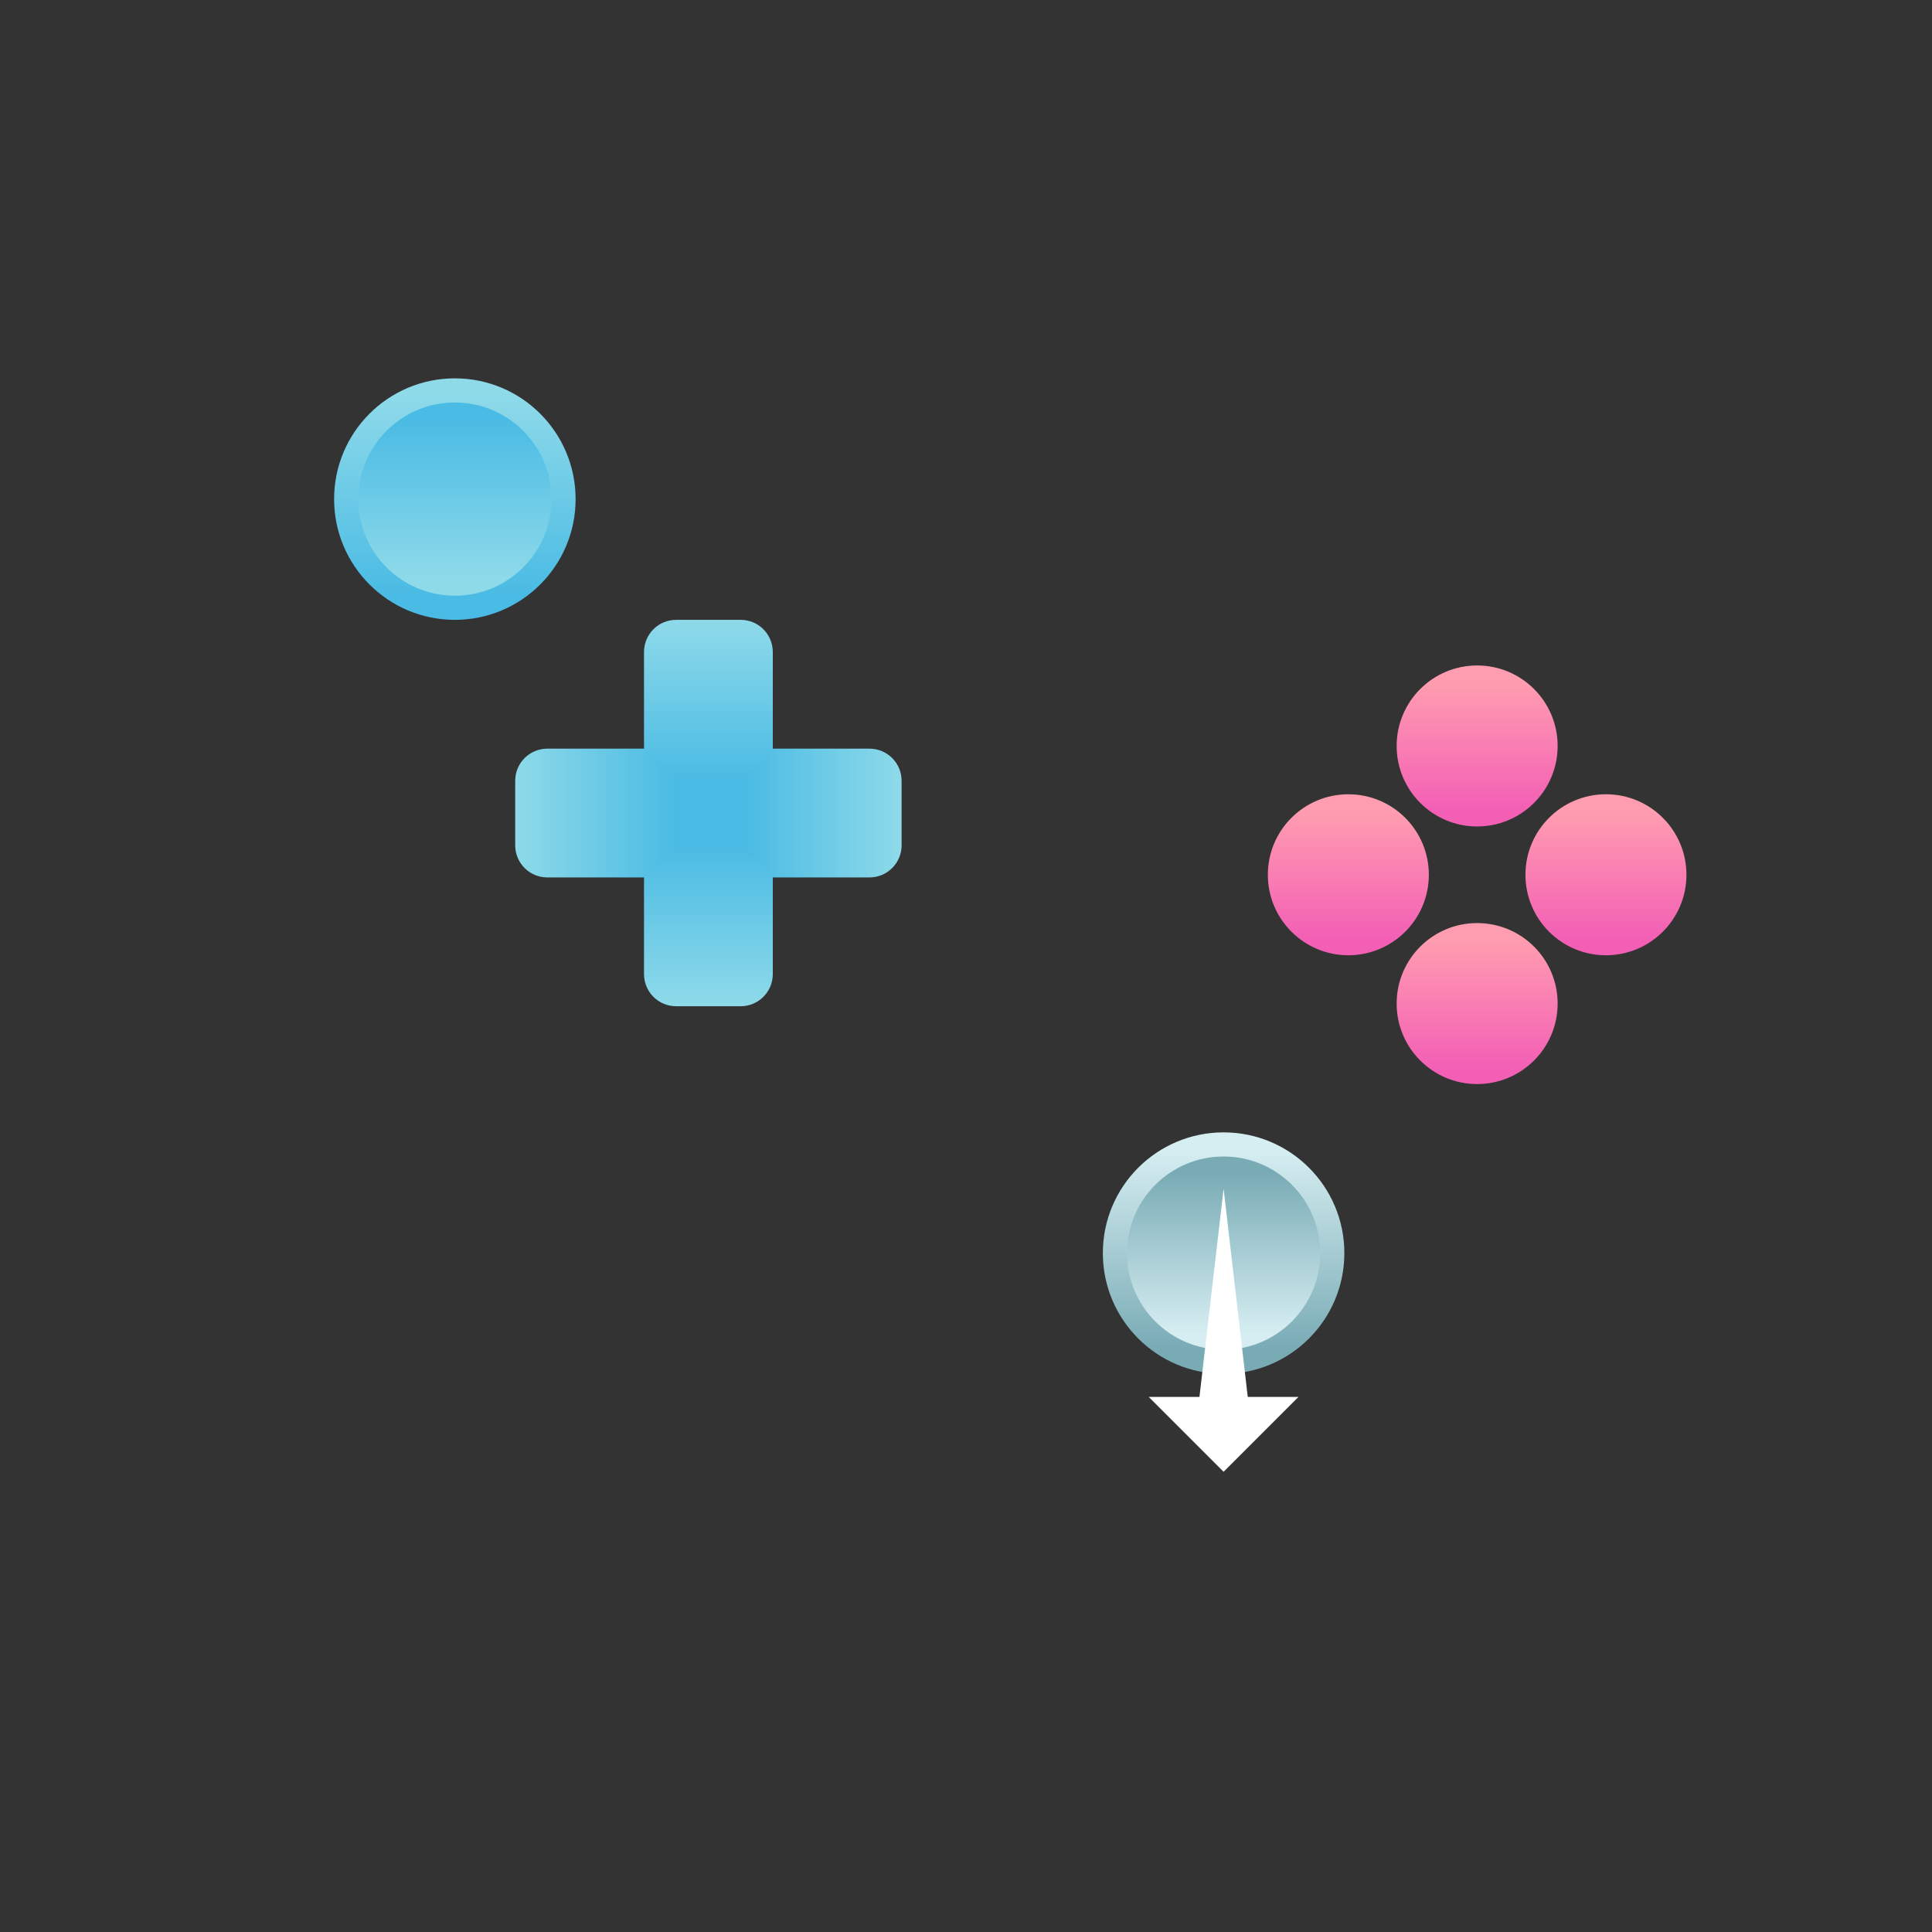 <svg xmlns="http://www.w3.org/2000/svg" xmlns:xlink="http://www.w3.org/1999/xlink" height="720" width="720"><rect width="100%" height="100%" fill="#333333" stroke="none"/><defs><linearGradient id="A" gradientUnits="userSpaceOnUse"><stop offset="0" stop-color="#8edae9"/><stop offset="1" stop-color="#4abbe4"/></linearGradient><linearGradient id="B" gradientUnits="userSpaceOnUse"><stop offset="0" stop-color="#ff9db0"/><stop offset="1" stop-color="#f35fb5"/></linearGradient><linearGradient id="C" gradientUnits="userSpaceOnUse"><stop offset="0" stop-color="#d6eef2"/><stop offset="1" stop-color="#79abb5"/></linearGradient><linearGradient y2="398" x2="-547.5" y1="350" x1="-547.5" id="D" xlink:href="#B" /><linearGradient y2="302" x2="-547.5" y1="254" x1="-547.5" id="E" xlink:href="#B" /><linearGradient y2="350" x2="-499.5" y1="302" x1="-499.5" id="F" xlink:href="#B" /><linearGradient y2="437" x2="461.988" y1="497" x1="461.988" id="G" xlink:href="#C" /><linearGradient y2="503" x2="455.988" y1="428" x1="455.988" id="H" xlink:href="#C" /><linearGradient y2="350" x2="-499.5" y1="302" x1="-499.5" id="I" xlink:href="#B" /><linearGradient y2="-263.008" x2="135.983" y1="-263.008" x1="103.983" id="J" xlink:href="#A" /><linearGradient y2="152" x2="239" y1="152" x1="199" id="K" xlink:href="#A" /><linearGradient y2="143.984" x2="256" y1="143.984" x1="295.008" id="L" xlink:href="#A" /><linearGradient y2="144" x2="247.008" y1="103.983" x1="247.008" id="M" xlink:href="#A" /><linearGradient y2="160" x2="241" y1="200" x1="241" id="N" xlink:href="#A" /><linearGradient y2="156" x2="175.5" y1="216" x1="175.5" id="O" xlink:href="#A" /><linearGradient y2="222" x2="169.5" y1="147" x1="169.5" id="P" xlink:href="#A" /></defs><g transform="scale(-1 1)"><circle r="30" cy="326" cx="-502.488" fill="url(#F)" paint-order="stroke fill markers"/><circle r="30" cy="278" cx="-550.488" fill="url(#E)" paint-order="stroke fill markers"/><circle cx="-550.488" cy="374" r="30" fill="url(#D)" paint-order="stroke fill markers"/></g><circle cx="169.512" cy="186" r="45" fill="url(#P)" paint-order="stroke fill markers"/><circle r="36" cy="186" cx="169.512" fill="url(#O)" paint-order="stroke fill markers"/><circle r="45" cy="467" cx="456" fill="url(#H)" paint-order="stroke fill markers"/><circle cx="456" cy="467" r="36" fill="url(#G)" paint-order="stroke fill markers"/><g transform="matrix(1.5 0 0 1.5 -106.512 75.023)"><path transform="rotate(90)" d="M135.983-263.008h32v32h-32z" fill="url(#J)" paint-order="stroke fill markers"/><path d="M207.008 135.984c-4.432 0-8 3.568-8 8v16c0 4.432 3.568 8 8 8h24l16-16-16-16z" fill="url(#K)" paint-order="stroke fill markers"/><path d="M247.008 151.984l16 16h24c4.432 0 8-3.568 8-8v-16c0-4.432-3.568-8-8-8h-24z" fill="url(#L)" paint-order="stroke fill markers"/><path d="M239.008 103.984c-4.432 0-8 3.568-8 8v24l16 16 16-16v-24c0-4.432-3.568-8-8-8z" fill="url(#M)" paint-order="stroke fill markers"/><path d="M247.008 151.984l-16 16v24c0 4.432 3.568 8 8 8h16c4.432 0 8-3.568 8-8v-24z" fill="url(#N)" paint-order="stroke fill markers"/></g><path d="M483.894 520.594H465L456 443l-9 77.594h-18.895L456 548.488z" fill="#fff" paint-order="stroke fill markers"/><circle r="30" cy="326" cx="-598.488" transform="scale(-1 1)" fill="url(#I)" paint-order="stroke fill markers"/></svg>